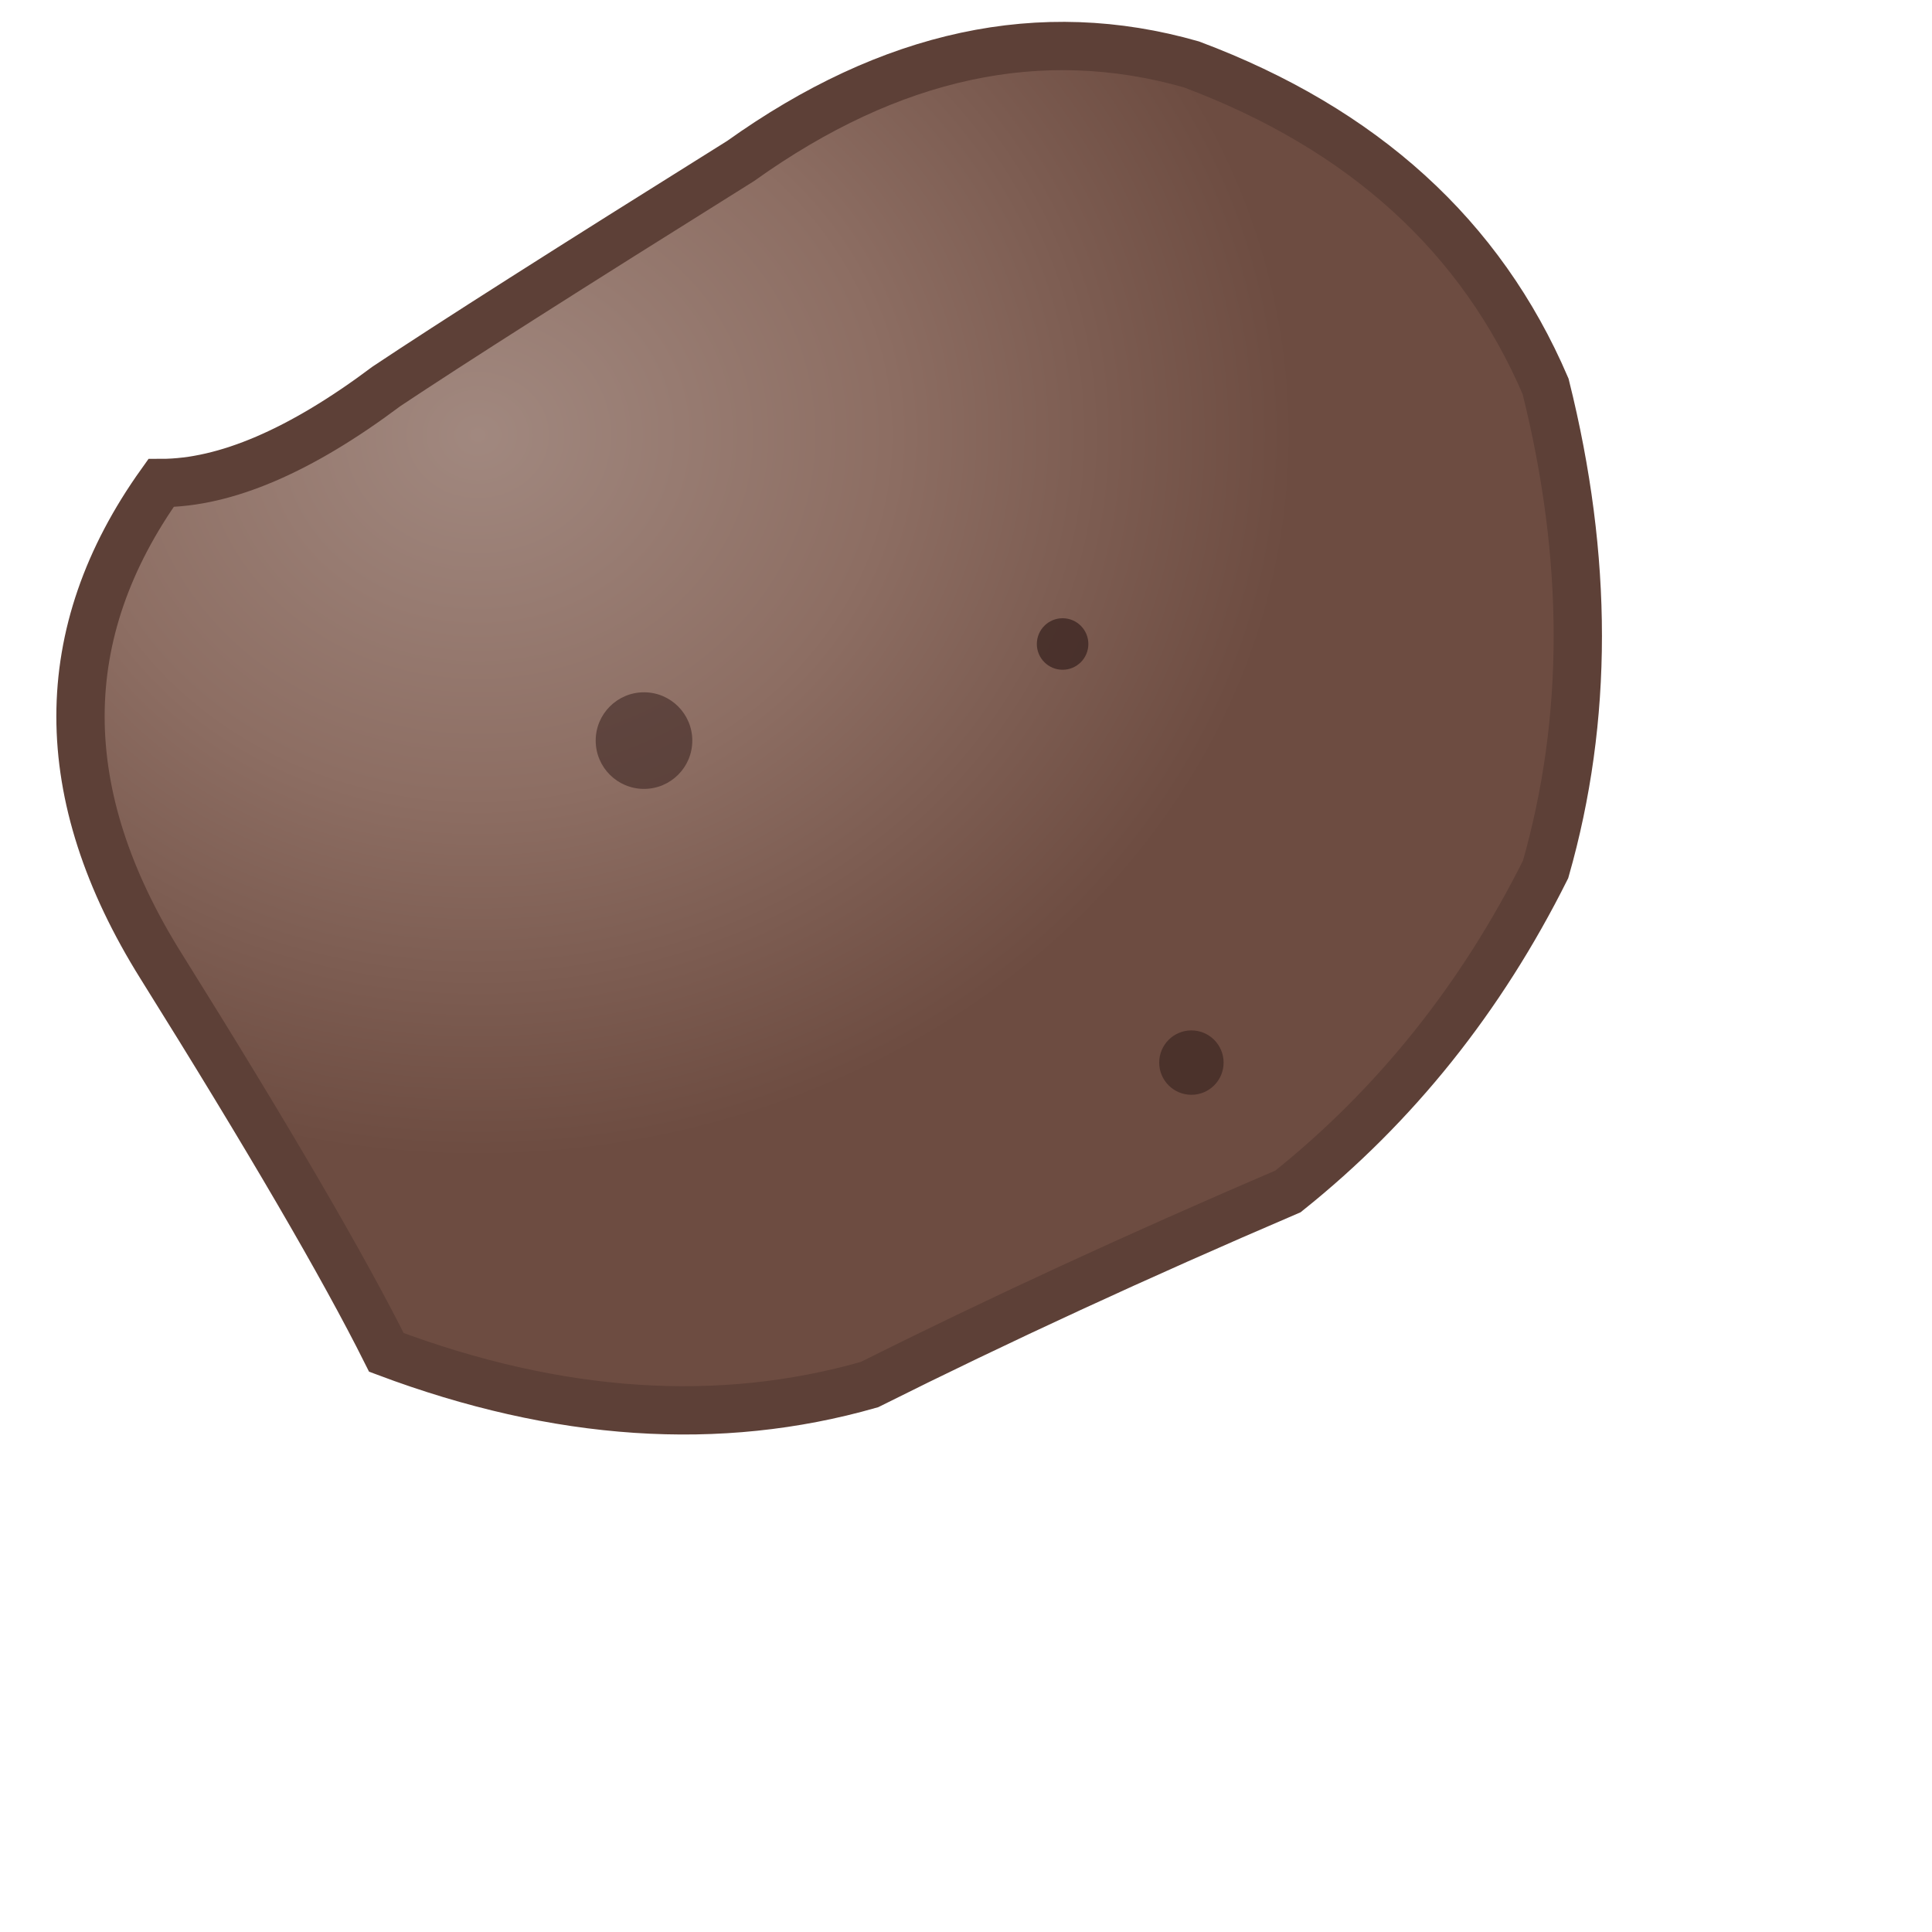 <svg width="60" height="60" viewBox="-30 -30 60 60" xmlns="http://www.w3.org/2000/svg">
  <defs>
    <radialGradient id="asteroidMediumGradient" cx="30%" cy="30%">
      <stop offset="0%" style="stop-color:#A1887F;stop-opacity:1" />
      <stop offset="50%" style="stop-color:#8D6E63;stop-opacity:1" />
      <stop offset="100%" style="stop-color:#6D4C41;stop-opacity:1" />
    </radialGradient>
    <filter id="asteroidMediumGlow">
      <feGaussianBlur stdDeviation="1" result="coloredBlur"/>
      <feMerge> 
        <feMergeNode in="coloredBlur"/>
        <feMergeNode in="SourceGraphic"/>
      </feMerge>
    </filter>
  </defs>
  
  <!-- Irregular asteroid shape -->
  <path d="M-25,-15 Q-30,-8 -25,0 Q-20,8 -18,12 Q-10,15 -3,13 Q3,10 10,7 Q15,3 18,-3 Q20,-10 18,-18 Q15,-25 7,-28 Q0,-30 -7,-25 Q-15,-20 -18,-18 Q-22,-15 -25,-15 Z" 
        fill="url(#asteroidMediumGradient)" 
        stroke="#5D4037" 
        stroke-width="1.5"
        filter="url(#asteroidMediumGlow)"/>
  
  <!-- Surface details -->
  <circle cx="-10" cy="-7" r="1.5" fill="#3E2723" opacity="0.6"/>
  <circle cx="7" cy="3" r="1" fill="#3E2723" opacity="0.7"/>
  <circle cx="3" cy="-10" r="0.8" fill="#3E2723" opacity="0.8"/>
</svg> 